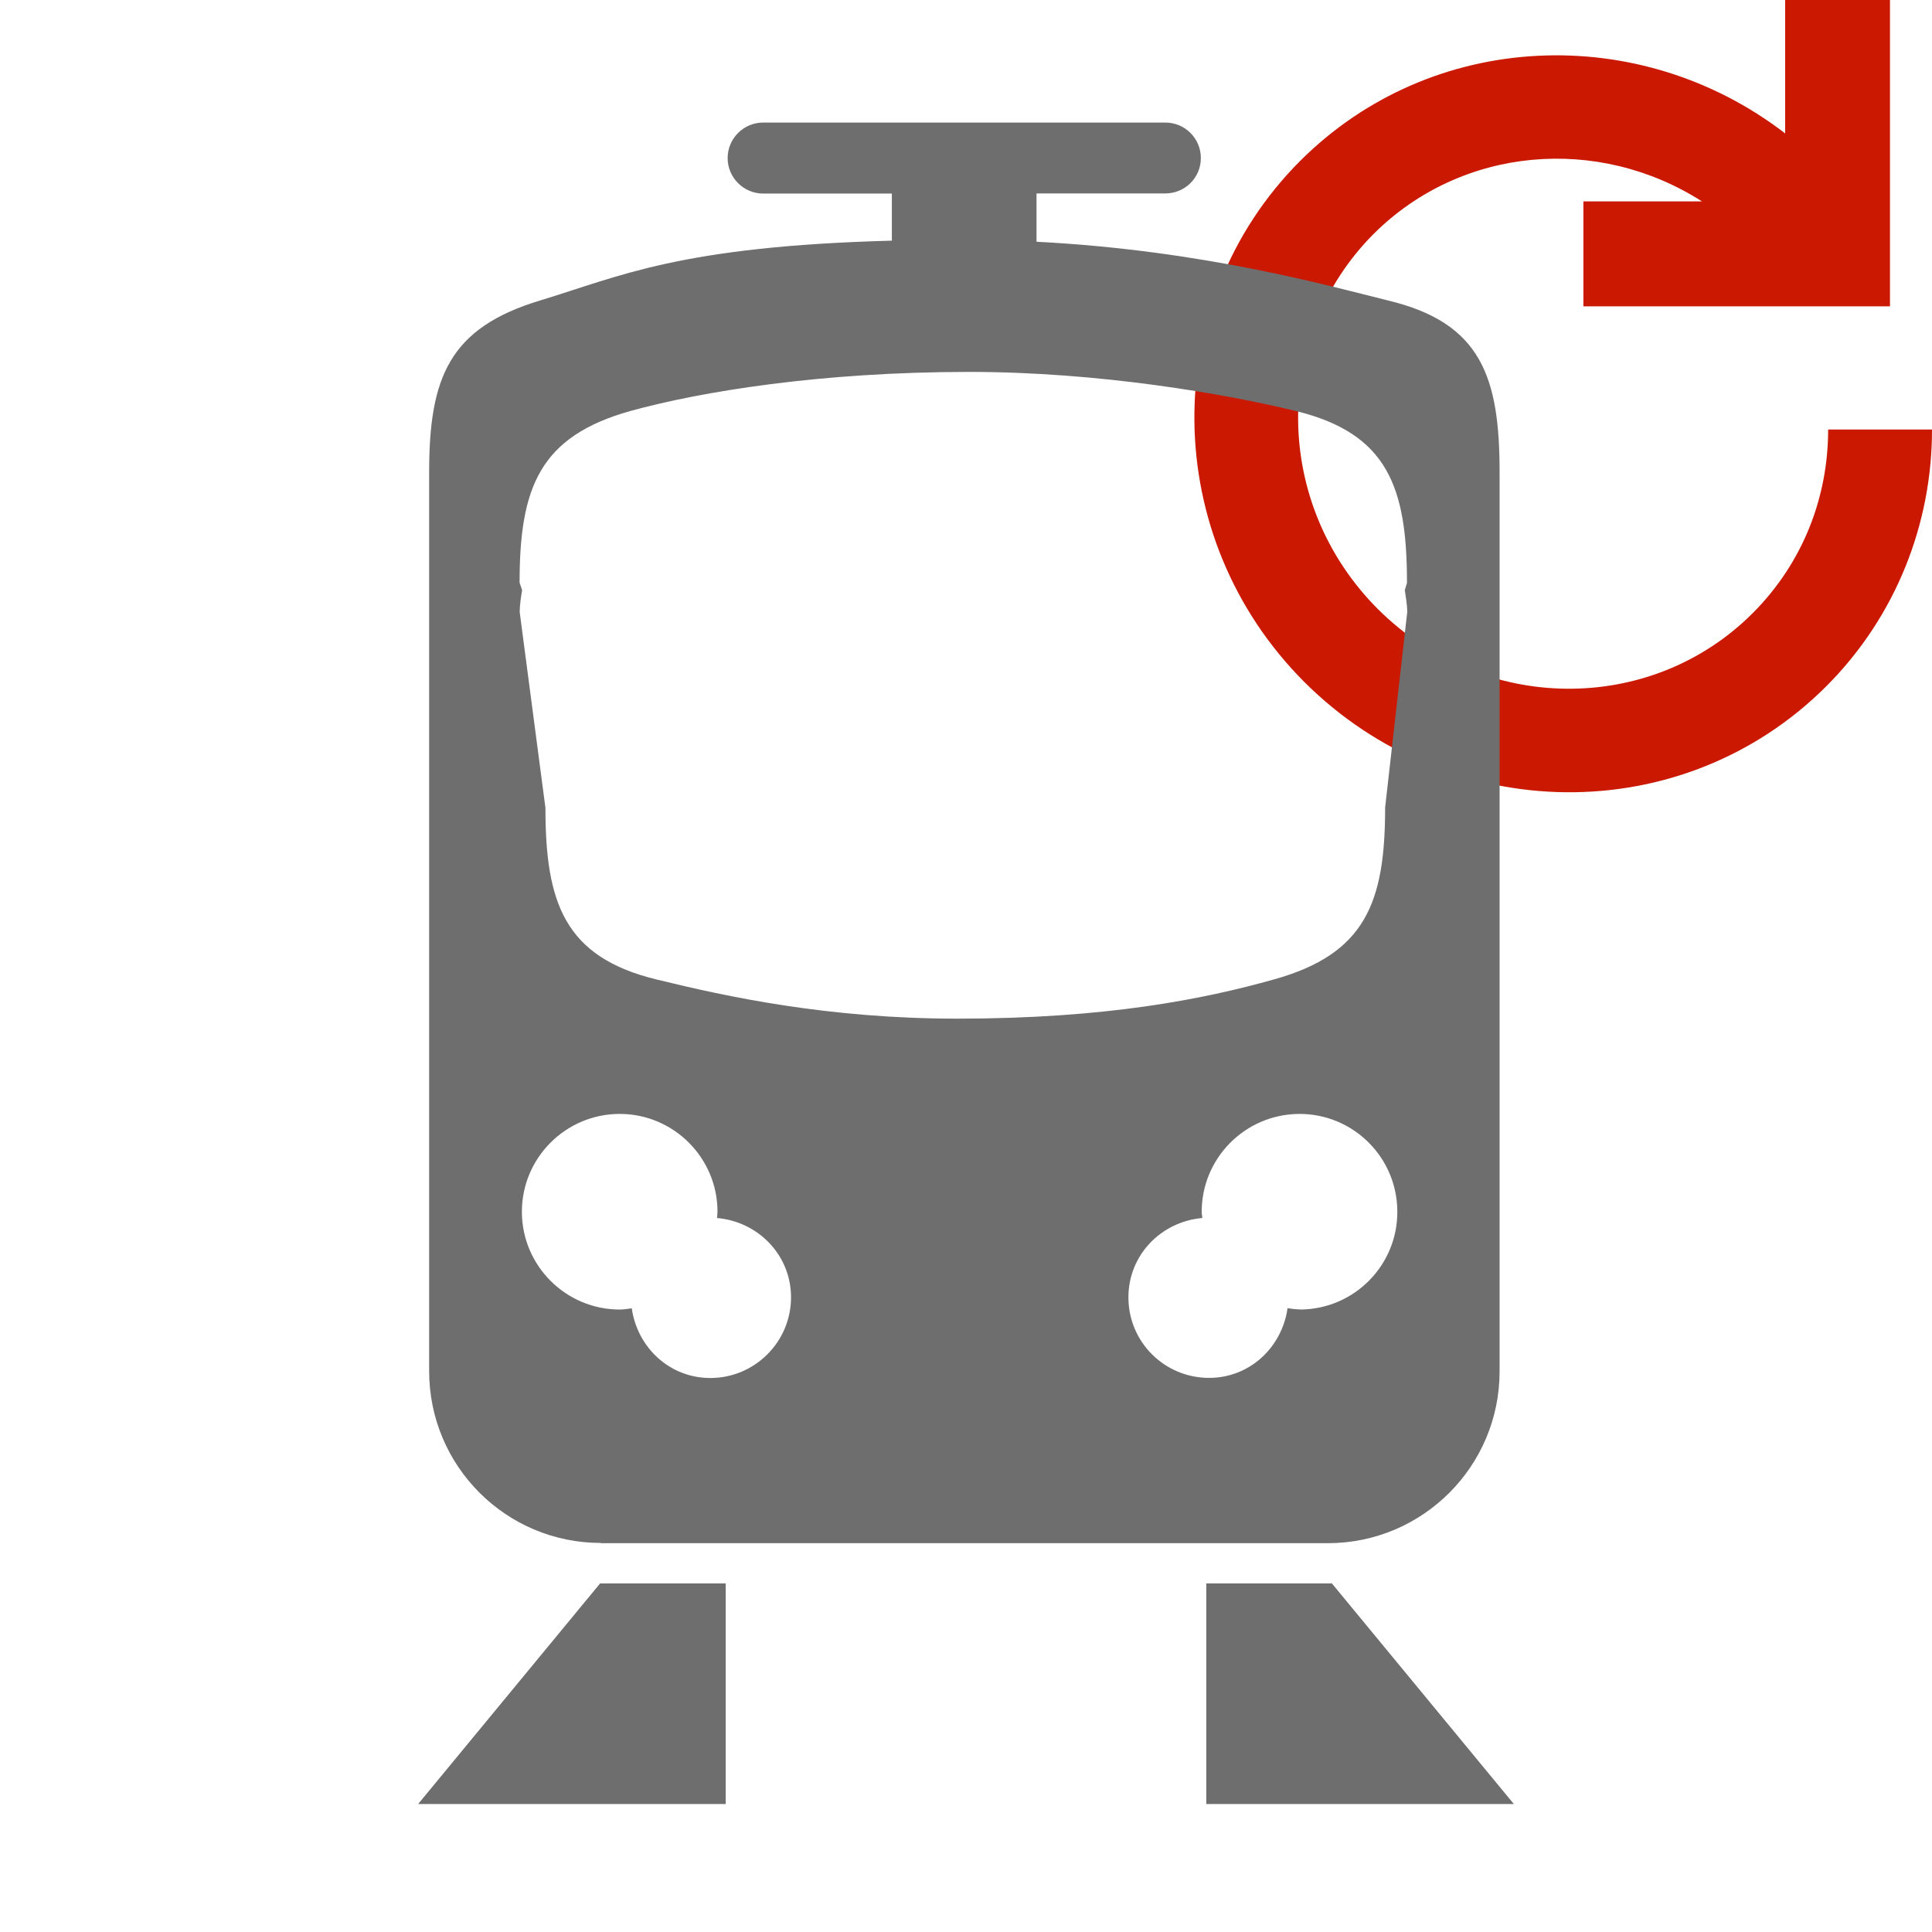 <svg width="16" height="16" xmlns="http://www.w3.org/2000/svg" viewBox="0 0 16 16" shape-rendering="geometricPrecision" fill="#6e6e6e"><defs><mask id="a"><rect fill="#fff" width="100%" height="100%"/><path d="M17.514 2.67l-.862-.55L16.65-1h-2.866v.558c-1.334-.3-2.758.103-3.723 1.067-1.568 1.57-1.553 4.14.036 5.732.78.777 1.81 1.205 2.9 1.205 1.072 0 2.078-.415 2.832-1.168C16.585 5.64 17 4.63 17 3.557V2.67h.514zm-3.373.888c0 .22-.057.54-.332.813-.443.444-1.23.427-1.69-.034-.475-.475-.49-1.234-.036-1.69.01-.01.02-.02.033-.03v.922h2.026v.02z" fill="#000"/></mask></defs><path d="M13.114 2.537h2.538V0h-.868v1.105c-1.204-.927-2.924-.863-4.016.227-1.187 1.188-1.162 3.12.035 4.317 1.2 1.197 3.13 1.223 4.32.036.584-.584.878-1.357.877-2.128h-.86c0 .558-.207 1.103-.626 1.522-.843.842-2.23.836-3.104-.036-.87-.872-.877-2.26-.035-3.105.73-.728 1.86-.82 2.72-.27h-.982v.867z" fill="#cb1800"/><g mask="url(#a)"><path d="M4.974 12.78h6.022c.786 0 1.423-.637 1.423-1.423V3.912c0-.786-.15-1.238-.922-1.423-.496-.123-1.537-.416-2.913-.487v-.4H9.65c.163 0 .295-.13.295-.293 0-.163-.132-.294-.294-.294H6.32c-.162 0-.294.132-.294.294 0 .162.132.294.294.294h1.066v.39c-1.756.047-2.252.295-2.912.495-.752.227-.92.636-.92 1.422v7.445c0 .786.636 1.423 1.422 1.423zm.908-1.368c-.337 0-.604-.253-.65-.577-.033.004-.065.01-.1.01-.446 0-.81-.363-.81-.81s.364-.81.81-.81.81.363.81.81c0 .018-.003.034-.004.052.342.03.613.308.613.657 0 .368-.3.668-.668.668zm4.888-.568c-.037 0-.072-.005-.107-.01-.046.324-.313.577-.65.577-.37 0-.668-.298-.668-.667 0-.35.27-.627.612-.657 0-.015-.005-.03-.005-.044-.004-.447.355-.813.803-.818.447-.004.813.355.817.803.005.447-.354.813-.802.817zM4.303 4.826c0-.786.164-1.212.92-1.423.582-.16 1.57-.323 2.805-.323 1.074 0 2.122.182 2.704.324.764.186.92.637.92 1.423l-.018.06c.008.06.02.12.02.183l-.183 1.618c0 .786-.163 1.212-.92 1.423-.58.163-1.387.325-2.622.325-1.074 0-1.91-.182-2.49-.324-.765-.185-.922-.637-.922-1.422l-.213-1.62c0-.062.01-.122.02-.182l-.02-.06zM3.463 14.94H6.01v-1.827H4.97M11.03 13.113H9.99v1.827h2.547"/></g></svg>